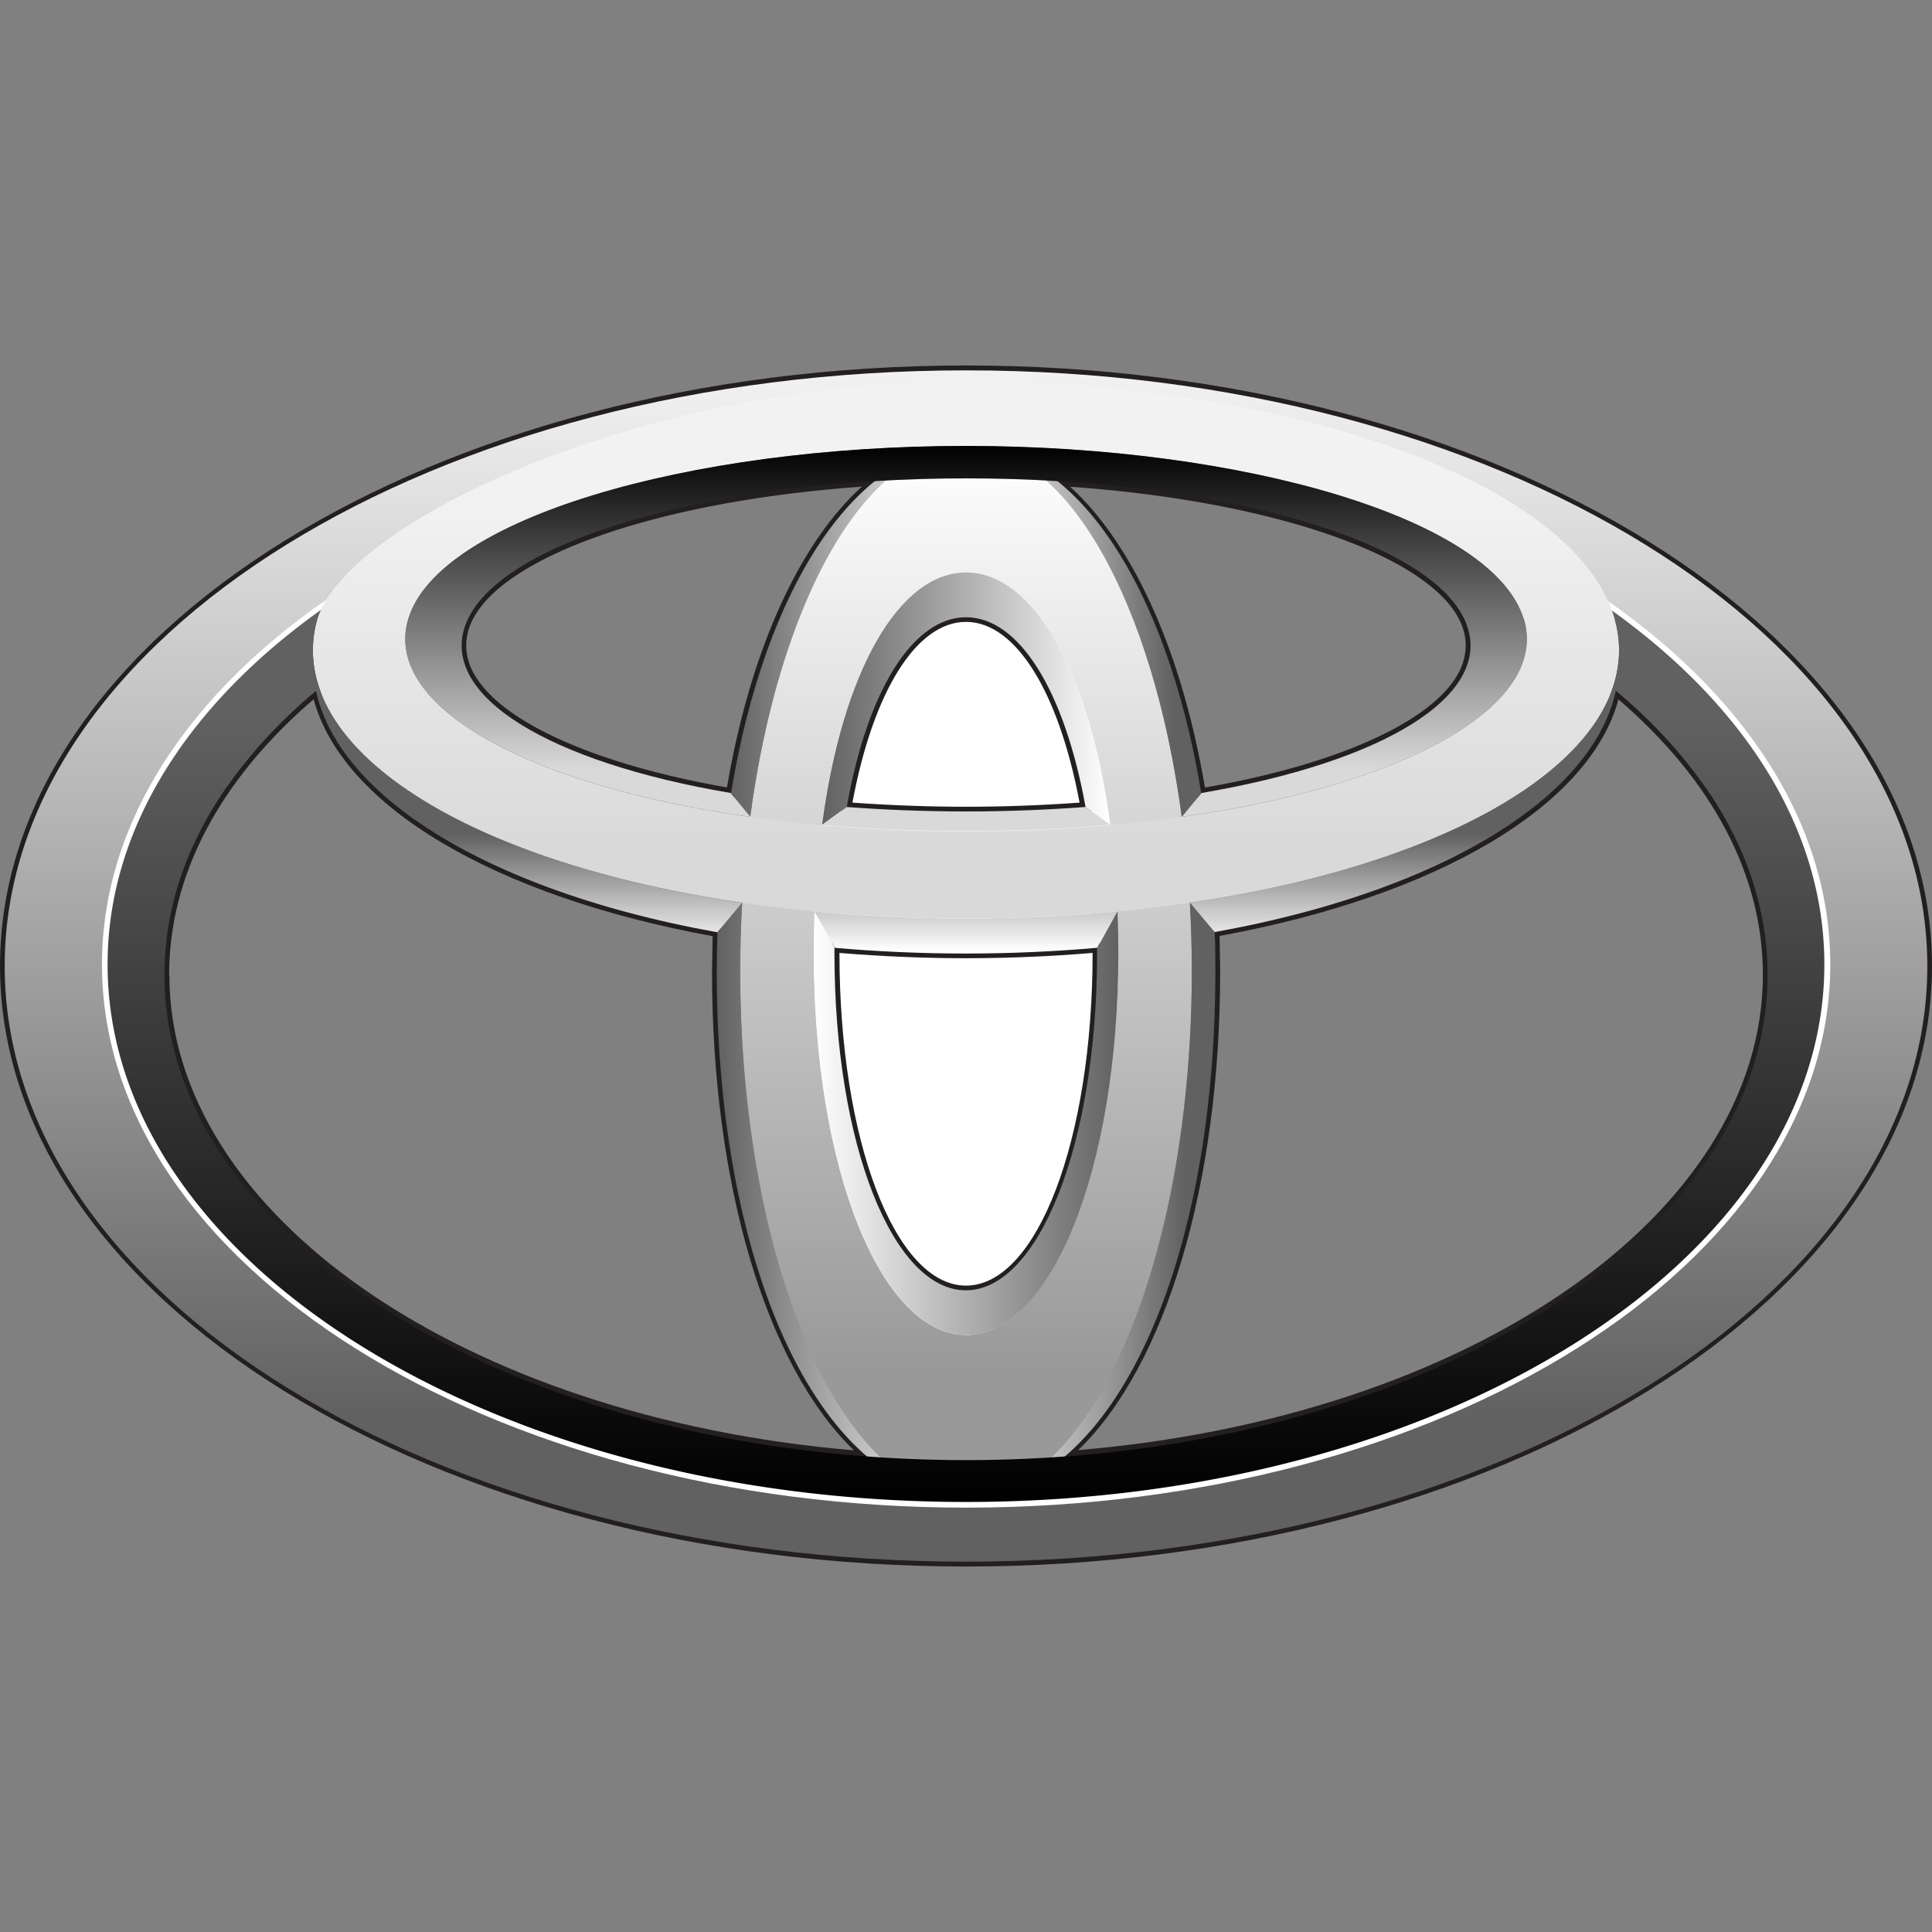 <svg id="Layer_1" data-name="Layer 1" xmlns="http://www.w3.org/2000/svg" xmlns:xlink="http://www.w3.org/1999/xlink" viewBox="0 0 313 313"><rect x="0" y="0" width="313" height="313" fill="#808080" stroke="none"/><defs><style>.cls-1{fill:url(#linear-gradient);}.cls-2{fill:#fff;}.cls-10,.cls-11,.cls-12,.cls-13,.cls-14,.cls-15,.cls-16,.cls-2,.cls-3,.cls-4,.cls-5,.cls-6,.cls-7,.cls-8,.cls-9{fill-rule:evenodd;}.cls-3{fill:#231f20;}.cls-4{fill:url(#linear-gradient-2);}.cls-5{fill:url(#linear-gradient-3);}.cls-6{fill:#434e58;}.cls-7{fill:url(#linear-gradient-4);}.cls-8{fill:none;}.cls-9{fill:url(#linear-gradient-5);}.cls-10{fill:url(#linear-gradient-6);}.cls-11{fill:url(#linear-gradient-7);}.cls-12{fill:url(#linear-gradient-8);}.cls-13{fill:url(#linear-gradient-9);}.cls-14{fill:url(#linear-gradient-10);}.cls-15{fill:url(#linear-gradient-11);}.cls-16{fill:url(#linear-gradient-12);}</style><linearGradient id="linear-gradient" x1="156.5" y1="72.26" x2="156.5" y2="242.42" gradientUnits="userSpaceOnUse"><stop offset="0" stop-color="#fff"/><stop offset="0.88" stop-color="#999"/></linearGradient><linearGradient id="linear-gradient-2" x1="133.15" y1="113.2" x2="179.85" y2="113.2" gradientUnits="userSpaceOnUse"><stop offset="0" stop-color="#616161"/><stop offset="1" stop-color="#fff"/></linearGradient><linearGradient id="linear-gradient-3" x1="131.84" y1="181.98" x2="181.15" y2="181.98" gradientUnits="userSpaceOnUse"><stop offset="0" stop-color="#fff"/><stop offset="1" stop-color="#616161"/></linearGradient><linearGradient id="linear-gradient-4" x1="156.5" y1="59.97" x2="156.5" y2="253.03" gradientUnits="userSpaceOnUse"><stop offset="0" stop-color="#f2f2f2"/><stop offset="0.88" stop-color="#616161"/></linearGradient><linearGradient id="linear-gradient-5" x1="156.5" y1="61.76" x2="156.5" y2="148.81" gradientUnits="userSpaceOnUse"><stop offset="0.22" stop-color="#f2f2f2"/><stop offset="0.88" stop-color="#d9d9d9"/></linearGradient><linearGradient id="linear-gradient-6" x1="156.5" y1="154.49" x2="156.5" y2="106.24" gradientUnits="userSpaceOnUse"><stop offset="0.01" stop-color="#fff"/><stop offset="0.4" stop-color="#616161"/></linearGradient><linearGradient id="linear-gradient-7" x1="156.5" y1="102.3" x2="194.62" y2="102.3" gradientUnits="userSpaceOnUse"><stop offset="0" stop-color="#fff"/><stop offset="0.88" stop-color="#616161"/></linearGradient><linearGradient id="linear-gradient-8" x1="118.38" y1="102.3" x2="156.5" y2="102.3" xlink:href="#linear-gradient-2"/><linearGradient id="linear-gradient-9" x1="116.11" y1="194.35" x2="156.5" y2="194.35" xlink:href="#linear-gradient-2"/><linearGradient id="linear-gradient-10" x1="156.5" y1="194.35" x2="196.89" y2="194.35" xlink:href="#linear-gradient-7"/><linearGradient id="linear-gradient-11" x1="156.5" y1="243.33" x2="156.5" y2="98.79" gradientUnits="userSpaceOnUse"><stop offset="0"/><stop offset="0.88" stop-color="#616161"/></linearGradient><linearGradient id="linear-gradient-12" x1="156.5" y1="134.66" x2="156.5" y2="72.26" gradientUnits="userSpaceOnUse"><stop offset="0.16" stop-color="#d9d9d9"/><stop offset="1"/></linearGradient></defs><title>toyota</title><ellipse class="cls-1" cx="156.5" cy="157.34" rx="36.58" ry="85.08"/><path class="cls-2" d="M156.5,216.28c13.62,0,24.66-26.66,24.66-61.86,0-36.52-11-61.68-24.66-61.68s-24.66,25.16-24.66,61.68c0,35.2,11,61.86,24.66,61.86Z"/><path class="cls-3" d="M0,156.5c0,53.65,70.21,97.29,156.5,97.29S313,210.15,313,156.5,242.79,59.21,156.5,59.21,0,102.86,0,156.5Zm1.52,0c0-52.81,69.52-95.77,155-95.77s155,43,155,95.77-69.52,95.77-155,95.77-155-43-155-95.77Z"/><path class="cls-3" d="M141.66,77.19c-35.8,2.19-62.73,11.79-67,23.9a10.51,10.51,0,0,0-.62,3.5,11,11,0,0,0,1.62,5.6c4.88,8.31,20.42,15.25,42.63,19l.75.14.12-.76c3.79-23.11,12.2-41.36,23.05-50L144,77l-2.38.15ZM76.94,109.42a9.49,9.49,0,0,1-1.41-4.84,9,9,0,0,1,.53-3c4-11.11,30-20.36,63.56-22.73-10.23,9.28-18.12,26.78-21.84,48.72-21-3.68-36.31-10.43-40.84-18.16l-2.31-8.33,2.31,8.33Z"/><path class="cls-3" d="M136.42,130.61l-.14.82.84.07c6.3.48,12.83.72,19.38.72s13.07-.24,19.38-.72l.83-.07-.14-.82c-3.45-19.35-11.14-31.37-20.07-31.37s-16.62,12-20.08,31.37Zm20.08-29.86c8,0,15,11.22,18.4,29.28-6,.43-12.18.67-18.4.67s-12.4-.24-18.4-.67c3.37-18.06,10.38-29.28,18.4-29.28Z"/><path class="cls-3" d="M170.82,78.54c10.85,8.7,19.25,26.94,23,50.05l.13.76.75-.14c22.21-3.77,37.75-10.71,42.62-19a10.39,10.39,0,0,0,1-9.1c-4.29-12.11-31.22-21.71-67-23.9L169,77l1.86,1.5Zm2.56.32C207,81.23,233,90.48,236.93,101.59a9,9,0,0,1,.53,3,9.57,9.57,0,0,1-1.4,4.84c-4.54,7.73-19.79,14.48-40.85,18.16-3.72-21.94-11.61-39.44-21.83-48.72Z"/><path class="cls-3" d="M50.71,111.33c-16.24,13.6-24.83,29.72-24.83,46.6,0,40,49.23,73.91,114.51,78.78l2.31.18-1.76-1.51c-14.85-12.71-24.08-42.61-24.08-78l.13-6.91-.63-.12c-36-6.47-60.69-21.25-64.41-38.56l-.27-1.22-1,.8ZM27.4,157.93c0-16.1,8.12-31.5,23.41-44.64,4.69,17.28,29.2,31.9,64.64,38.38,0,1.05-.1,5.67-.1,5.67,0,34.53,8.76,63.91,23,77.63-63.37-5.4-110.91-38.25-110.91-77Z"/><path class="cls-3" d="M134.47,153.56v.88c0,31,9.67,55.36,22,55.36s22-24.32,22-55.36v-1.7l-.82.07c-6.91.61-14,.92-21.2.92s-14.29-.31-21.2-.92l-.82-.07v.82Zm1.51.88v-.06c6.7.56,13.6.86,20.52.86s13.81-.3,20.51-.86v.06c0,30.19-9,53.84-20.51,53.84S136,184.63,136,154.44Z"/><path class="cls-3" d="M261.05,111.75c-3.72,17.31-28.41,32.09-64.41,38.56l-.64.11.13,6.92c0,35.43-9.23,65.33-24.07,78l-1.76,1.51,2.31-.18c65.28-4.87,114.5-38.74,114.5-78.78,0-16.88-8.58-33-24.83-46.6l-1-.8-.27,1.22Zm1.13,1.54c15.3,13.14,23.42,28.54,23.42,44.64,0,38.79-47.54,71.64-110.92,77,14.21-13.72,23-43.1,23-77.63,0,0-.08-4.62-.1-5.67,35.44-6.48,60-21.1,64.64-38.38Z"/><path class="cls-4" d="M137.17,130.75l-4,2.9c3.3-24.94,12.5-40.91,23.35-40.91s20.05,16,23.35,40.91l-4-2.9h0C172.45,111.83,165.07,100,156.5,100s-16,11.84-19.32,30.76Z"/><path class="cls-5" d="M181,147.68l-3.26,5.89h0c0,.29,0,.58,0,.87,0,31.07-9.53,54.6-21.27,54.6s-21.28-23.53-21.28-54.6c0-.34,0-.68,0-1L132,147.68c-.08,2.2-.13,4.45-.13,6.74,0,35.2,11,61.86,24.66,61.86s24.65-26.66,24.65-61.86q0-3.43-.12-6.74Z"/><path class="cls-6" d="M261.27,111.47a80.73,80.73,0,0,1,15.1,16.18,55.64,55.64,0,0,0-10.63-25.27c-1.49-1.18-3-2.35-4.61-3.48a19.57,19.57,0,0,1,.59,1.89,18.49,18.49,0,0,1-.45,10.68Z"/><path class="cls-6" d="M51.73,111.47a18.49,18.49,0,0,1-.45-10.68,11.65,11.65,0,0,1,.74-2q-2.46,1.75-4.77,3.6a55.75,55.75,0,0,0-10.62,25.26,80.73,80.73,0,0,1,15.1-16.18Z"/><path class="cls-7" d="M.76,156.5C.76,103.19,70.49,60,156.5,60s155.74,43.22,155.74,96.53S242.51,253,156.5,253,.76,209.81.76,156.5ZM156.5,243.33c76.8,0,139.06-39,139.06-87.08S233.3,69.18,156.5,69.18s-139.07,39-139.07,87.07,62.26,87.08,139.07,87.08Z"/><path class="cls-2" d="M16.52,156.25c0,48.52,62.8,88,140,88s140-39.47,140-88-62.79-88-140-88-140,39.47-140,88Zm1.82,0c0-47.5,62-86.16,138.16-86.16s138.16,38.66,138.16,86.16-62,86.17-138.16,86.17S18.34,203.76,18.34,156.25Z"/><path class="cls-8" d="M119.91,157.34c0-46.5,16.39-85.08,36.59-85.08s36.58,38.58,36.58,85.08c0,47-16.37,85.08-36.58,85.08s-36.59-38.09-36.59-85.08Z"/><path class="cls-9" d="M51.27,100.79c4-15.9,52.56-39,105.23-39s99.53,16.53,105.22,39c6.37,25.22-40.42,48-105.22,48S44.91,126,51.27,100.79ZM156.5,72.26c-45.23,0-85.47,11.85-90.35,28-5.47,18.07,34.69,34.42,90.35,34.42s95.82-16.35,90.35-34.42c-4.88-16.13-45.13-28-90.35-28Z"/><path class="cls-10" d="M131.94,147.67h0l3.34,5.89c6.81.59,13.88.92,21.19.92s14.45-.33,21.27-.93l3.26-5.88h0c-7.82.74-16,1.14-24.54,1.14s-16.73-.4-24.56-1.14Zm130.34-41.43c-.85,18-28.55,34-69.53,40h0l4,4.77c40.08-7.2,66.45-24.89,65.51-44.8Zm-211.56,0c-.95,19.92,25.42,37.6,65.51,44.8l4-4.77h0c-41-6-68.67-22-69.52-40Z"/><path class="cls-11" d="M191.45,132.33h0l3.16-3.84C189.1,94.86,174.1,72.26,156.5,72.26c16.43,0,30.33,25.52,34.95,60.07Z"/><path class="cls-12" d="M121.55,132.33c4.61-34.55,18.52-60.07,35-60.07-17.6,0-32.6,22.6-38.12,56.23l3.17,3.84Z"/><path class="cls-13" d="M119.91,157.34c0-3.75.12-7.44.33-11.07h0l-4,4.77c-.08,2.08-.12,4.17-.12,6.3,0,49.75,17.74,85.08,40.39,85.08-20.2,0-36.59-38.09-36.59-85.08Z"/><path class="cls-14" d="M196.77,151l-4-4.77h0c.2,3.63.32,7.32.32,11.07,0,47-16.37,85.08-36.58,85.08,22.65,0,40.39-35.33,40.39-85.08,0-2.13,0-4.22-.12-6.3Z"/><path class="cls-15" d="M261.13,98.9a19.57,19.57,0,0,1,.59,1.89,18.49,18.49,0,0,1-.45,10.68c15.77,13,25.09,29.07,25.09,46.46,0,43.42-58.15,78.62-129.86,78.62S26.64,201.35,26.64,157.93c0-17.38,9.32-33.45,25.09-46.46a18.49,18.49,0,0,1-.45-10.68,11.65,11.65,0,0,1,.74-2c-21.52,15.33-34.59,35.44-34.59,57.46,0,48.1,62.26,87.08,139.07,87.08s139.06-39,139.06-87.08c0-22-13-42-34.43-57.35Z"/><path class="cls-16" d="M175.82,130.74c-6.13.46-12.59.72-19.32.72s-13.19-.26-19.32-.72h0l-4,2.9c7.4.65,15.2,1,23.35,1s15.95-.36,23.34-1l-4-2.9Zm71-30.5c-4.88-16.13-45.13-28-90.35-28S71,84.11,66.15,100.24c-4.24,14,18.9,26.94,55.39,32.09l-3.17-3.86h0c-29.52-5-47.06-15.73-43-27.13,4.9-13.82,40.54-23.84,81.15-23.84s76.25,10,81.14,23.84c4.05,11.4-13.49,22.11-43,27.13h0l-3.17,3.86c36.49-5.15,59.62-18.1,55.39-32.09Z"/></svg>